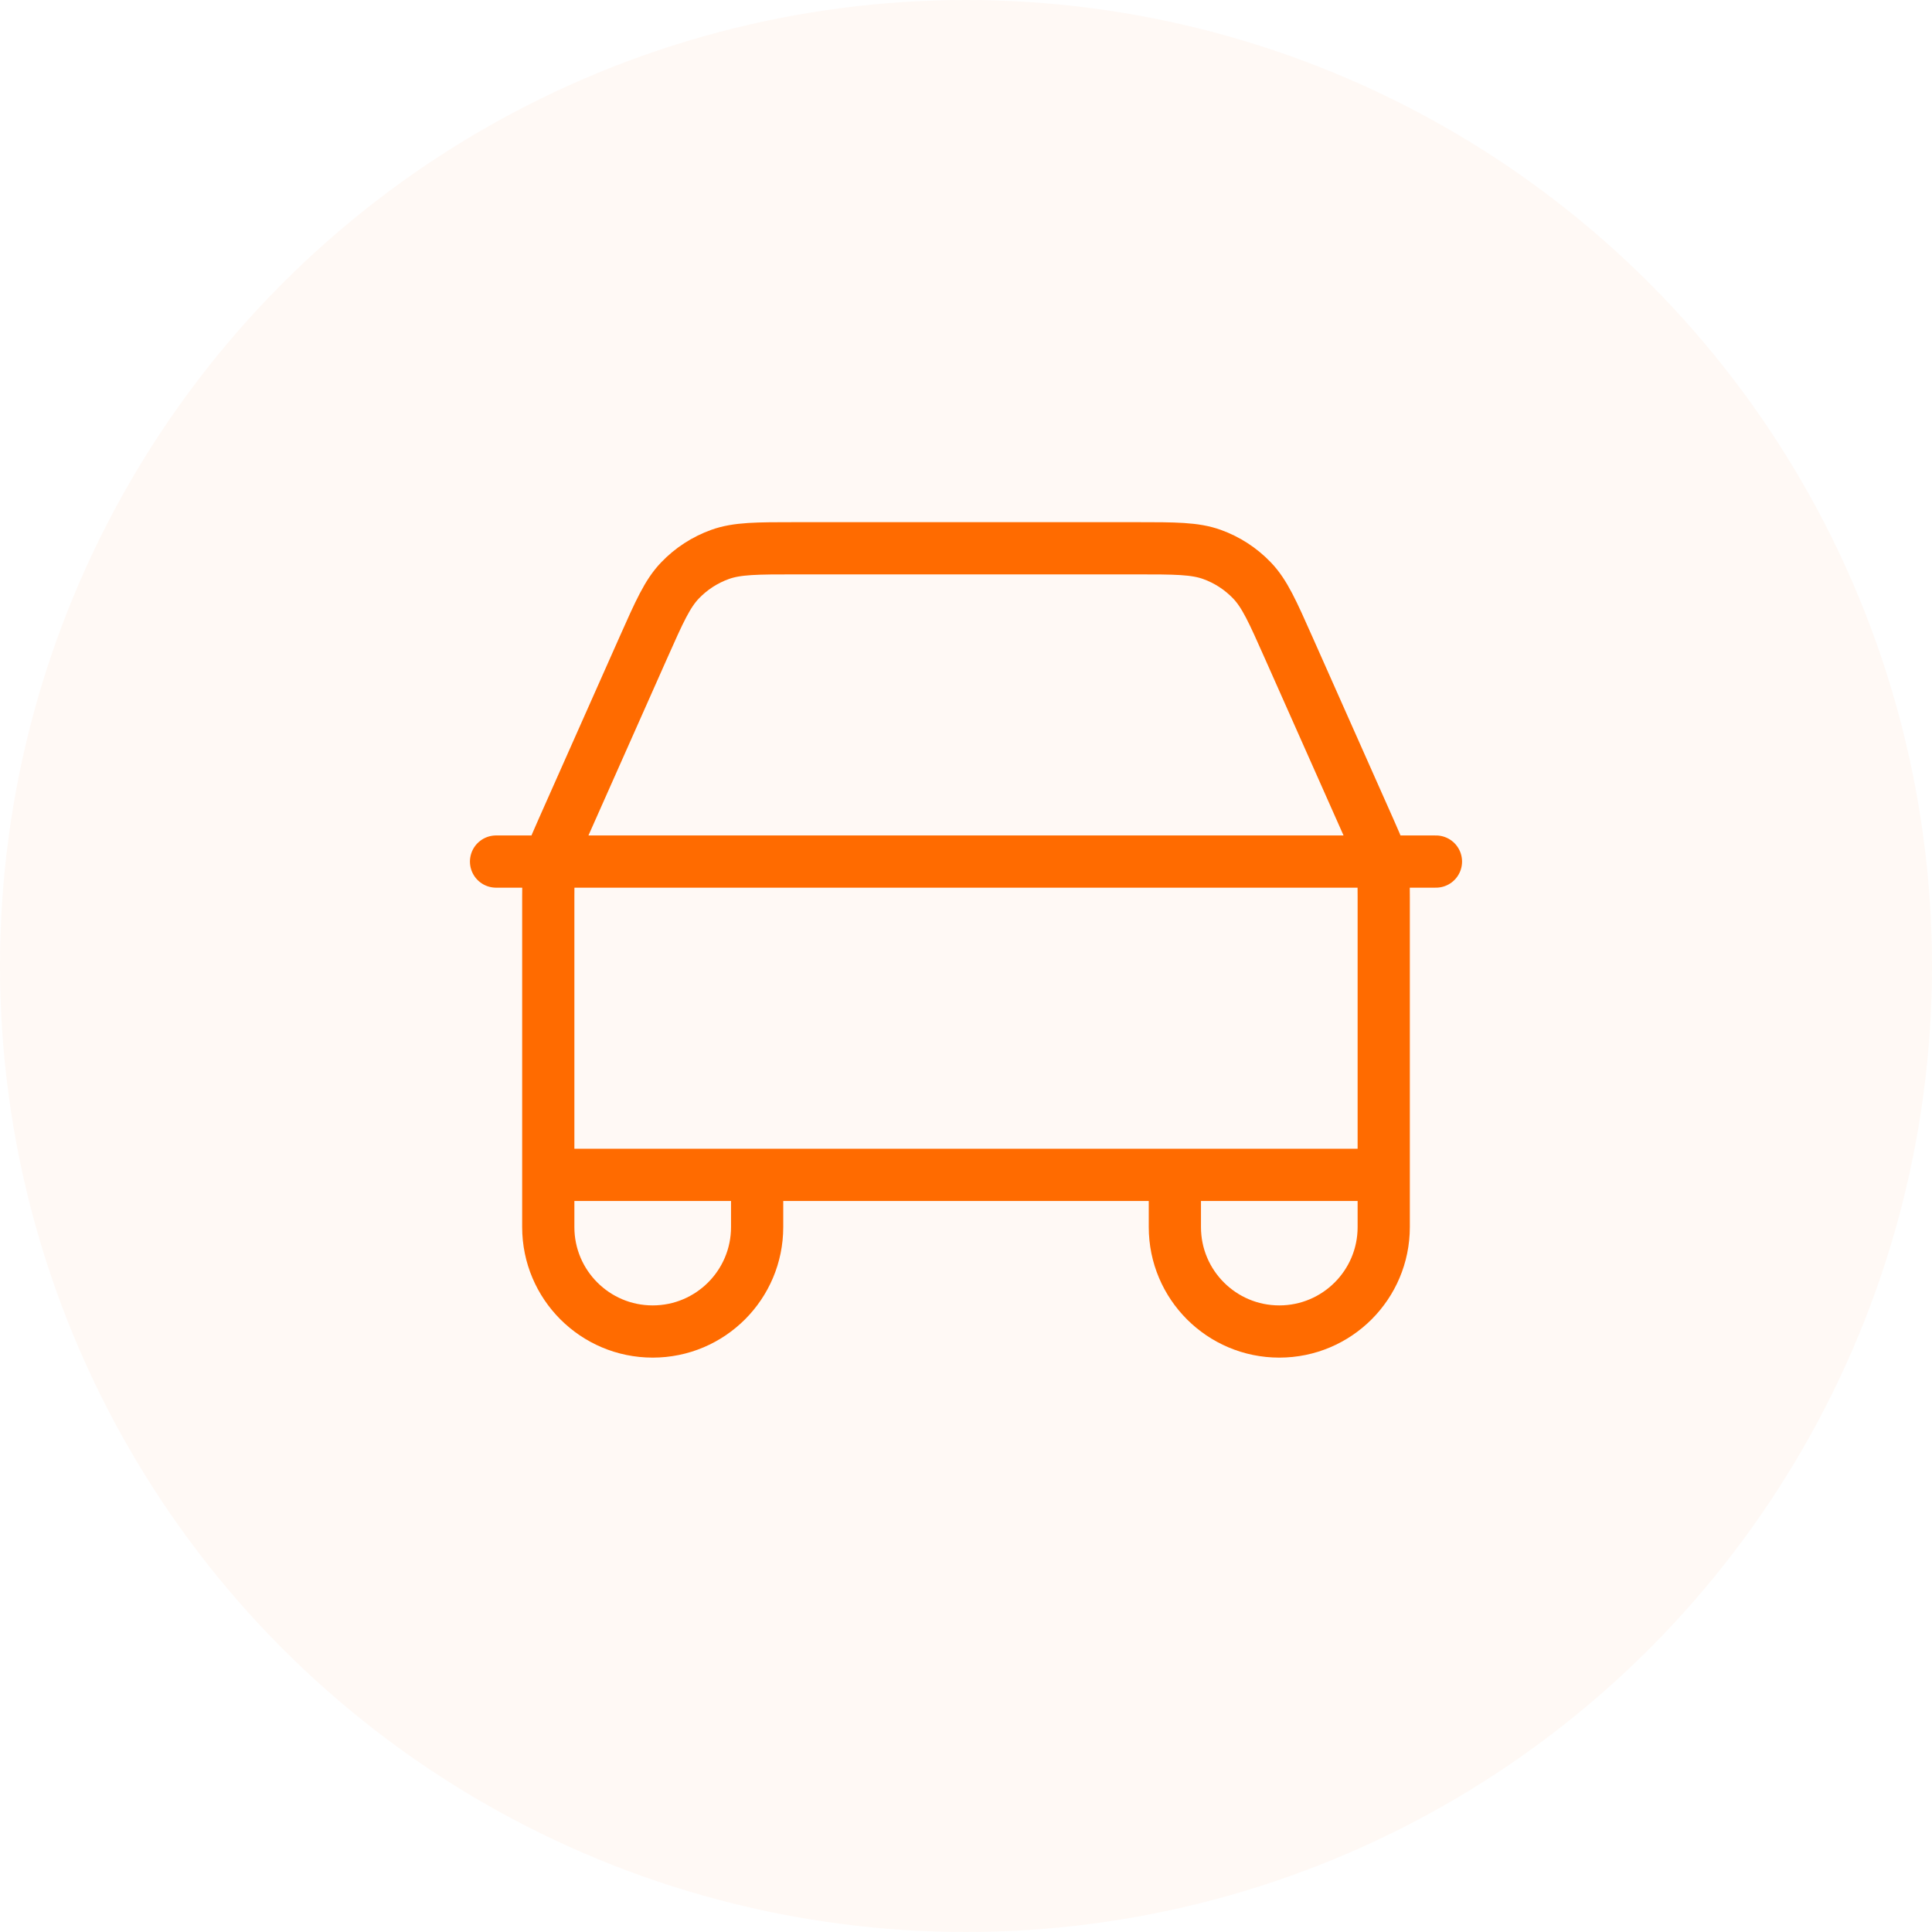 <svg width="74" height="74" viewBox="0 0 74 74" fill="none" xmlns="http://www.w3.org/2000/svg">
<circle cx="37" cy="37" r="37" fill="#FF7500" fill-opacity="0.04"/>
<path d="M19 33H55M53 45V34.358C53 33.851 53 33.598 52.969 33.348C52.941 33.127 52.894 32.908 52.83 32.694C52.757 32.454 52.654 32.222 52.448 31.759L49.355 24.801C48.744 23.425 48.438 22.737 47.955 22.233C47.528 21.787 47.004 21.446 46.423 21.237C45.766 21 45.013 21 43.507 21H30.492C28.987 21 28.234 21 27.577 21.237C26.996 21.446 26.472 21.787 26.045 22.233C25.562 22.737 25.256 23.425 24.644 24.801L21.552 31.759C21.346 32.222 21.242 32.454 21.17 32.694C21.105 32.908 21.059 33.127 21.031 33.348C21 33.598 21 33.851 21 34.358V45M53 45L21 45M53 45V47C53 49.209 51.209 51 49 51C46.791 51 45 49.209 45 47V45M21 45V47C21 49.209 22.791 51 25 51C27.209 51 29 49.209 29 47V45" stroke="#FF6B00" stroke-width="2" stroke-linecap="round" stroke-linejoin="round"/>
</svg>
